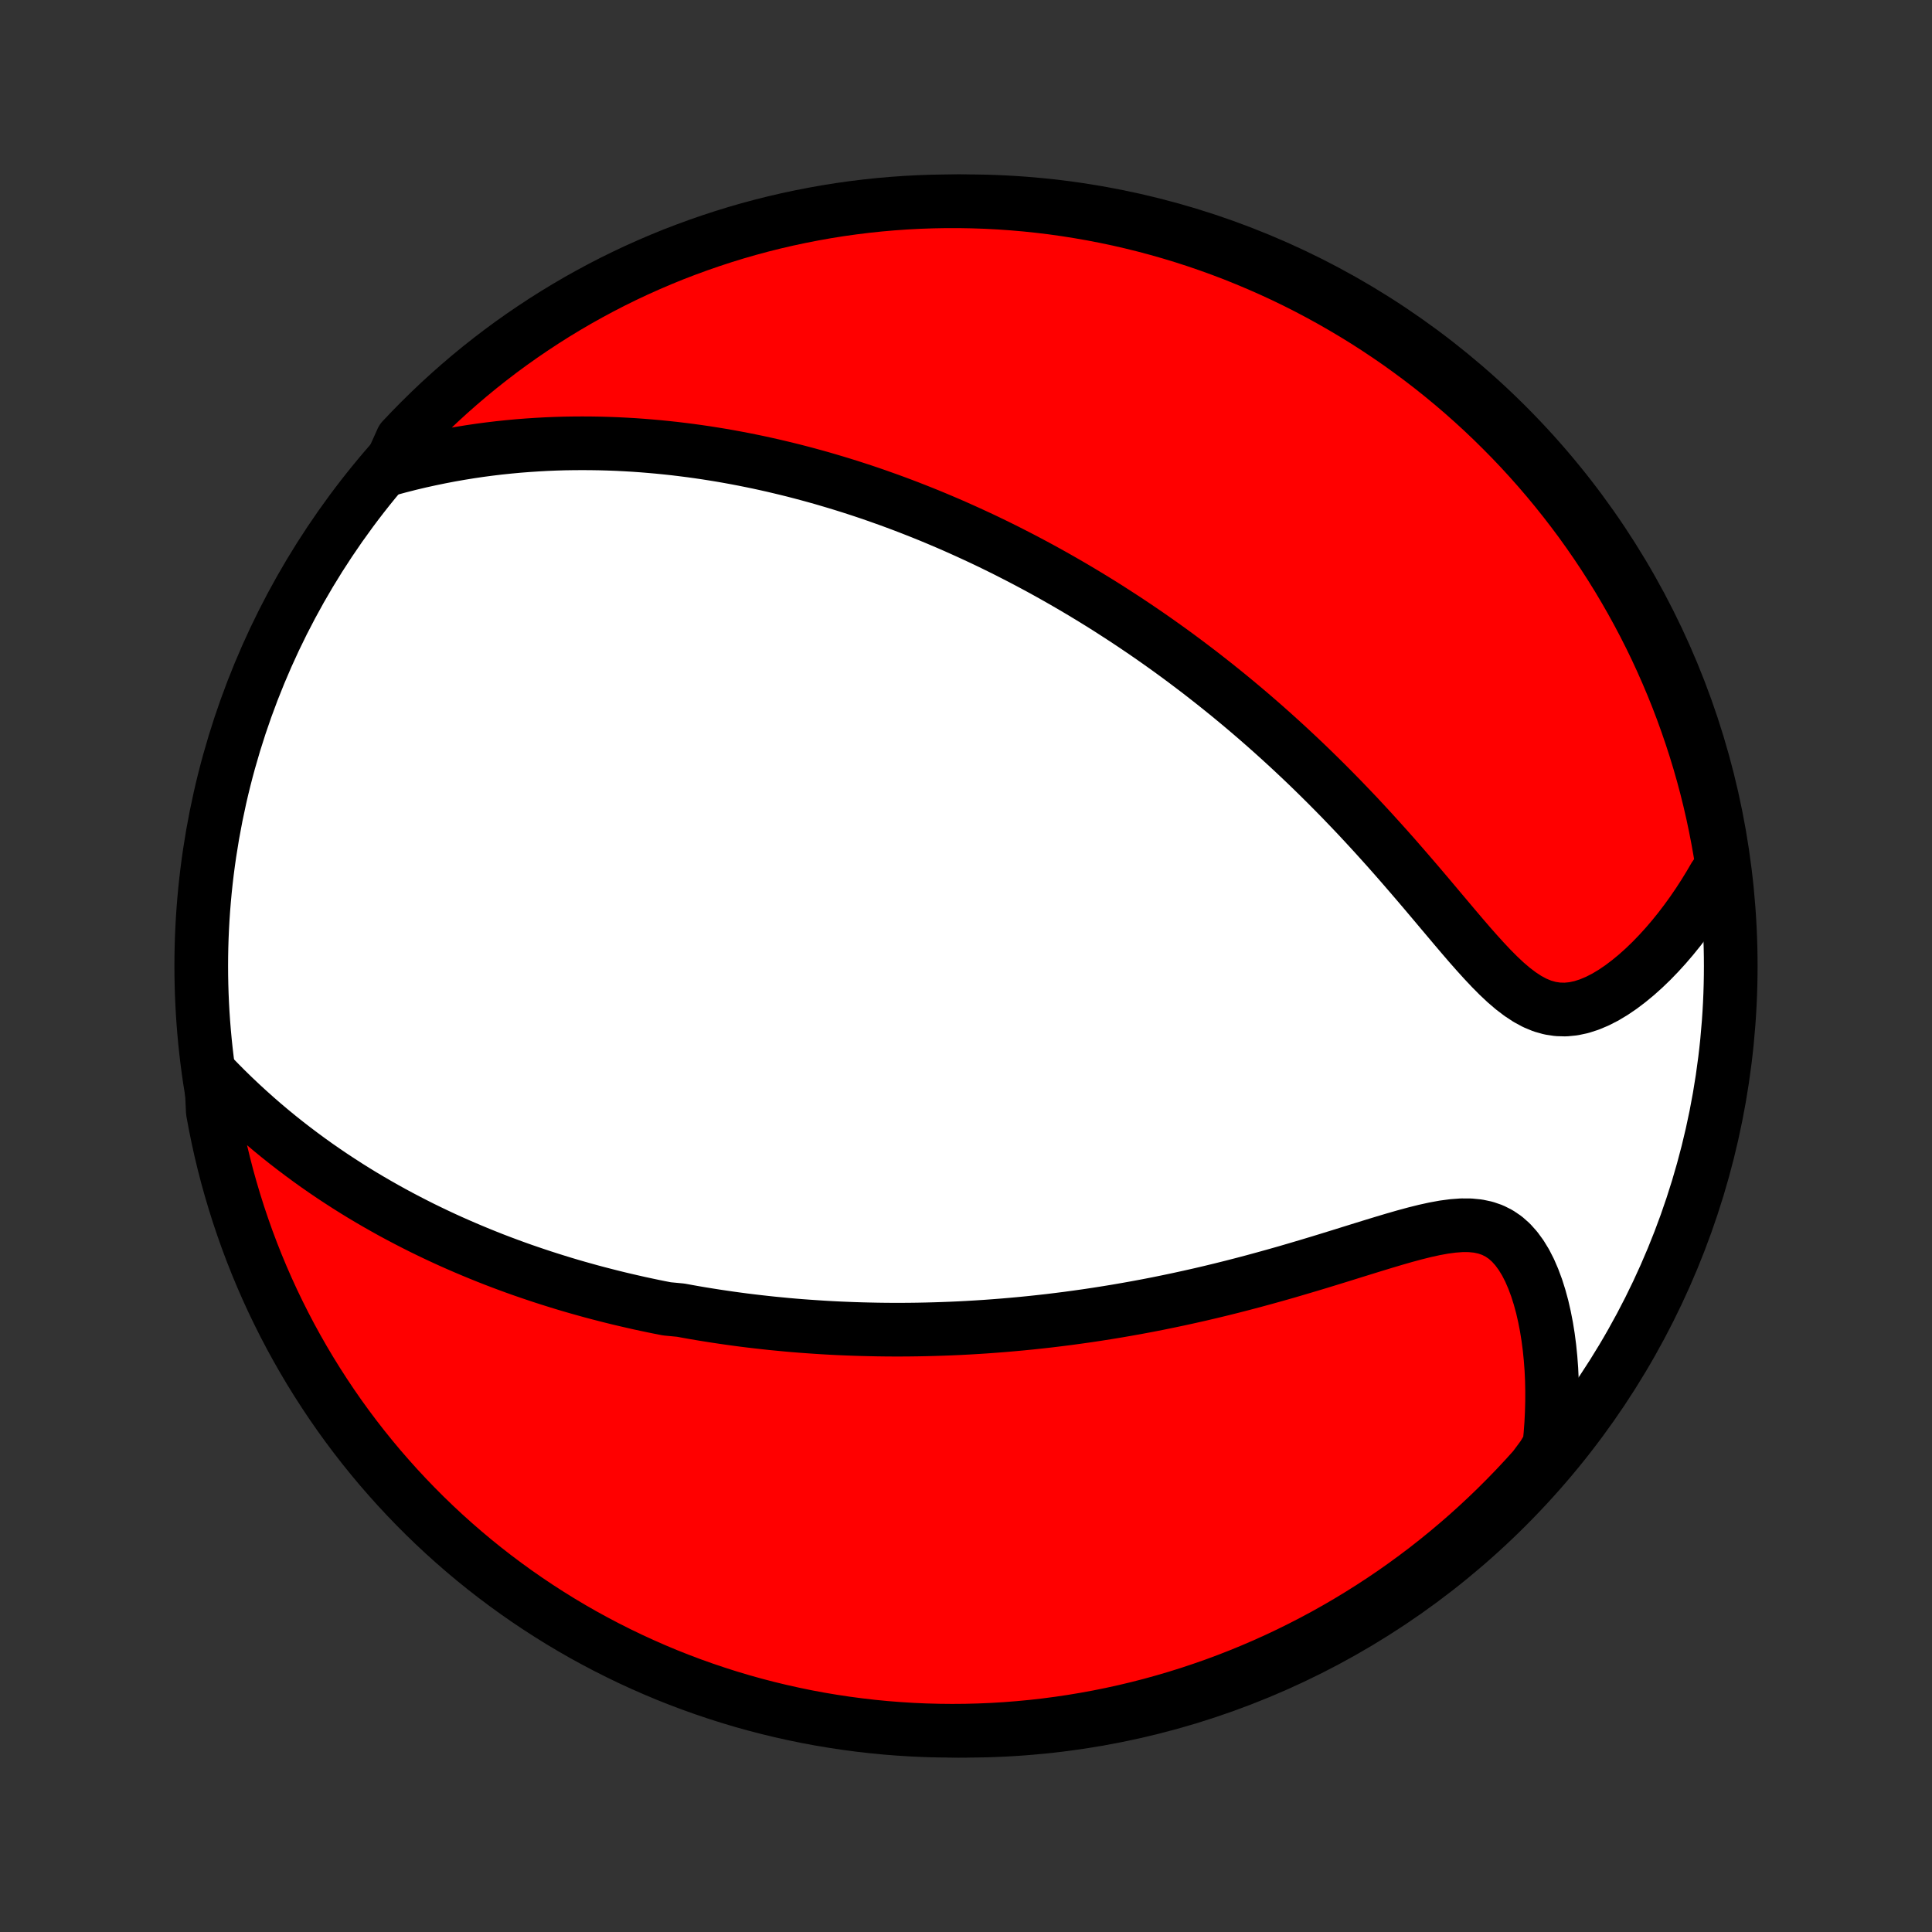 <?xml version="1.0" encoding="utf-8" standalone="no"?>
<!DOCTYPE svg PUBLIC "-//W3C//DTD SVG 1.1//EN"
  "http://www.w3.org/Graphics/SVG/1.1/DTD/svg11.dtd">
<!-- Created with matplotlib (http://matplotlib.org/) -->
<svg height="72pt" version="1.1" viewBox="0 0 72 72" width="72pt" xmlns="http://www.w3.org/2000/svg" xmlns:xlink="http://www.w3.org/1999/xlink">
 <rect x="0" y="0" width="72" height="72" fill="#333333" stroke="none"/>
 <defs>
  <style type="text/css">
*{stroke-linecap:butt;stroke-linejoin:round;}
  </style>
 </defs>
 <g id="figure_1">
  <g id="patch_1">
   <path d="
M0 72
L72 72
L72 0
L0 0
z
" style="fill:none;"/>
  </g>
  <g id="axes_1">
   <g id="PatchCollection_1">
    <defs>
     <path d="
M36 -7.5
C43.558 -7.5 50.808 -10.503 56.153 -15.848
C61.497 -21.192 64.5 -28.442 64.5 -36
C64.5 -43.558 61.497 -50.808 56.153 -56.153
C50.808 -61.497 43.558 -64.5 36 -64.5
C28.442 -64.5 21.192 -61.497 15.848 -56.153
C10.503 -50.808 7.5 -43.558 7.5 -36
C7.5 -28.442 10.503 -21.192 15.848 -15.848
C21.192 -10.503 28.442 -7.5 36 -7.5
z
" id="C0_0_a811fe30f3"/>
     <path d="
M7.865 -31.967
L8.14 -31.683
L8.417 -31.404
L8.695 -31.133
L8.975 -30.868
L9.257 -30.609
L9.539 -30.357
L9.822 -30.111
L10.106 -29.872
L10.39 -29.639
L10.675 -29.412
L10.96 -29.192
L11.245 -28.977
L11.529 -28.768
L11.814 -28.564
L12.098 -28.367
L12.382 -28.174
L12.665 -27.988
L12.947 -27.806
L13.229 -27.629
L13.51 -27.457
L13.791 -27.29
L14.07 -27.128
L14.349 -26.97
L14.626 -26.816
L14.903 -26.667
L15.179 -26.522
L15.453 -26.381
L15.727 -26.243
L16 -26.11
L16.272 -25.98
L16.542 -25.854
L16.812 -25.731
L17.081 -25.612
L17.349 -25.496
L17.616 -25.383
L17.882 -25.273
L18.147 -25.166
L18.411 -25.062
L18.675 -24.961
L18.937 -24.863
L19.199 -24.767
L19.46 -24.674
L19.721 -24.584
L19.981 -24.496
L20.24 -24.41
L20.499 -24.327
L20.757 -24.246
L21.014 -24.167
L21.272 -24.09
L21.528 -24.016
L21.785 -23.944
L22.041 -23.873
L22.297 -23.805
L22.553 -23.739
L22.808 -23.674
L23.064 -23.611
L23.319 -23.551
L23.575 -23.492
L23.83 -23.434
L24.086 -23.379
L24.342 -23.325
L24.598 -23.273
L24.855 -23.223
L25.369 -23.174
L25.626 -23.127
L25.885 -23.081
L26.143 -23.037
L26.403 -22.995
L26.663 -22.954
L26.924 -22.915
L27.186 -22.877
L27.448 -22.841
L27.712 -22.806
L27.977 -22.773
L28.243 -22.742
L28.51 -22.712
L28.778 -22.683
L29.047 -22.657
L29.318 -22.631
L29.59 -22.607
L29.864 -22.585
L30.139 -22.565
L30.416 -22.546
L30.695 -22.528
L30.975 -22.512
L31.257 -22.498
L31.541 -22.486
L31.828 -22.475
L32.116 -22.466
L32.406 -22.459
L32.698 -22.453
L32.993 -22.449
L33.29 -22.447
L33.589 -22.447
L33.891 -22.449
L34.195 -22.453
L34.502 -22.459
L34.811 -22.467
L35.123 -22.477
L35.438 -22.489
L35.756 -22.503
L36.077 -22.52
L36.4 -22.539
L36.727 -22.56
L37.056 -22.584
L37.389 -22.61
L37.725 -22.639
L38.064 -22.67
L38.406 -22.704
L38.751 -22.741
L39.1 -22.78
L39.452 -22.823
L39.807 -22.868
L40.166 -22.917
L40.528 -22.968
L40.893 -23.023
L41.261 -23.081
L41.633 -23.142
L42.008 -23.207
L42.386 -23.275
L42.767 -23.346
L43.151 -23.421
L43.538 -23.5
L43.928 -23.582
L44.32 -23.668
L44.715 -23.757
L45.113 -23.85
L45.513 -23.947
L45.914 -24.047
L46.318 -24.151
L46.723 -24.258
L47.13 -24.369
L47.537 -24.482
L47.946 -24.598
L48.354 -24.718
L48.763 -24.839
L49.171 -24.962
L49.579 -25.087
L49.984 -25.212
L50.388 -25.338
L50.79 -25.463
L51.188 -25.586
L51.582 -25.706
L51.971 -25.822
L52.354 -25.932
L52.731 -26.034
L53.1 -26.126
L53.459 -26.205
L53.809 -26.269
L54.147 -26.314
L54.472 -26.338
L54.783 -26.337
L55.079 -26.308
L55.358 -26.249
L55.622 -26.158
L55.868 -26.034
L56.098 -25.878
L56.311 -25.689
L56.507 -25.47
L56.688 -25.223
L56.854 -24.951
L57.005 -24.656
L57.141 -24.341
L57.265 -24.008
L57.375 -23.661
L57.473 -23.302
L57.558 -22.931
L57.632 -22.552
L57.694 -22.166
L57.745 -21.773
L57.785 -21.376
L57.815 -20.975
L57.834 -20.572
L57.842 -20.167
L57.841 -19.761
L57.83 -19.354
L57.81 -18.947
L57.78 -18.541
L57.741 -18.137
L57.497 -17.733
L57.167 -17.288
L56.831 -16.916
L56.488 -16.549
L56.139 -16.189
L55.784 -15.834
L55.423 -15.486
L55.056 -15.144
L54.684 -14.808
L54.305 -14.479
L53.921 -14.156
L53.532 -13.84
L53.137 -13.53
L52.737 -13.228
L52.332 -12.932
L51.922 -12.643
L51.507 -12.362
L51.087 -12.088
L50.663 -11.821
L50.234 -11.561
L49.801 -11.309
L49.364 -11.064
L48.922 -10.827
L48.477 -10.598
L48.028 -10.376
L47.575 -10.162
L47.119 -9.956
L46.659 -9.758
L46.196 -9.568
L45.73 -9.386
L45.261 -9.212
L44.789 -9.047
L44.315 -8.889
L43.838 -8.74
L43.358 -8.599
L42.877 -8.466
L42.393 -8.342
L41.907 -8.226
L41.42 -8.119
L40.931 -8.02
L40.44 -7.93
L39.948 -7.848
L39.455 -7.775
L38.961 -7.71
L38.465 -7.654
L37.97 -7.607
L37.473 -7.568
L36.976 -7.538
L36.479 -7.517
L35.981 -7.504
L35.484 -7.5
L34.987 -7.505
L34.49 -7.518
L33.993 -7.54
L33.498 -7.571
L33.002 -7.61
L32.508 -7.658
L32.015 -7.715
L31.523 -7.78
L31.033 -7.854
L30.544 -7.936
L30.056 -8.027
L29.571 -8.127
L29.087 -8.235
L28.606 -8.351
L28.127 -8.476
L27.65 -8.609
L27.175 -8.751
L26.704 -8.901
L26.235 -9.059
L25.769 -9.225
L25.306 -9.4
L24.847 -9.582
L24.391 -9.773
L23.939 -9.972
L23.49 -10.178
L23.045 -10.393
L22.604 -10.615
L22.167 -10.845
L21.734 -11.082
L21.305 -11.328
L20.882 -11.58
L20.462 -11.841
L20.048 -12.108
L19.638 -12.383
L19.233 -12.665
L18.834 -12.954
L18.439 -13.25
L18.05 -13.553
L17.666 -13.863
L17.288 -14.18
L16.916 -14.503
L16.549 -14.833
L16.189 -15.169
L15.834 -15.512
L15.486 -15.861
L15.144 -16.216
L14.808 -16.577
L14.479 -16.944
L14.156 -17.316
L13.84 -17.695
L13.53 -18.079
L13.228 -18.468
L12.932 -18.863
L12.643 -19.263
L12.362 -19.668
L12.088 -20.078
L11.821 -20.493
L11.561 -20.913
L11.309 -21.337
L11.064 -21.766
L10.827 -22.199
L10.598 -22.636
L10.376 -23.078
L10.162 -23.523
L9.956 -23.972
L9.758 -24.425
L9.568 -24.881
L9.386 -25.341
L9.212 -25.804
L9.047 -26.27
L8.889 -26.739
L8.74 -27.211
L8.599 -27.685
L8.466 -28.162
L8.342 -28.642
L8.226 -29.123
L8.119 -29.607
L8.02 -30.093
L7.93 -30.58
z
" id="C0_1_f9890db138"/>
     <path d="
M14.489 -54.512
L14.876 -54.617
L15.261 -54.715
L15.643 -54.806
L16.024 -54.89
L16.402 -54.968
L16.777 -55.04
L17.149 -55.105
L17.519 -55.165
L17.885 -55.219
L18.249 -55.267
L18.609 -55.31
L18.966 -55.347
L19.319 -55.38
L19.67 -55.407
L20.017 -55.43
L20.361 -55.449
L20.701 -55.463
L21.038 -55.473
L21.372 -55.478
L21.703 -55.48
L22.03 -55.478
L22.355 -55.473
L22.676 -55.464
L22.994 -55.452
L23.309 -55.436
L23.621 -55.418
L23.93 -55.396
L24.236 -55.371
L24.539 -55.344
L24.839 -55.314
L25.137 -55.282
L25.432 -55.246
L25.725 -55.209
L26.015 -55.169
L26.302 -55.127
L26.587 -55.082
L26.87 -55.036
L27.151 -54.987
L27.429 -54.936
L27.706 -54.883
L27.98 -54.828
L28.252 -54.772
L28.522 -54.713
L28.791 -54.653
L29.058 -54.59
L29.323 -54.526
L29.586 -54.461
L29.848 -54.393
L30.108 -54.324
L30.367 -54.253
L30.625 -54.181
L30.881 -54.106
L31.137 -54.03
L31.39 -53.953
L31.643 -53.874
L31.895 -53.793
L32.146 -53.711
L32.396 -53.627
L32.645 -53.541
L32.893 -53.453
L33.141 -53.365
L33.388 -53.274
L33.634 -53.182
L33.88 -53.088
L34.125 -52.992
L34.37 -52.895
L34.615 -52.796
L34.859 -52.695
L35.103 -52.592
L35.347 -52.488
L35.59 -52.382
L35.834 -52.273
L36.078 -52.163
L36.321 -52.051
L36.565 -51.938
L36.809 -51.822
L37.053 -51.704
L37.297 -51.584
L37.542 -51.462
L37.786 -51.337
L38.032 -51.211
L38.278 -51.082
L38.524 -50.951
L38.771 -50.818
L39.018 -50.682
L39.266 -50.544
L39.515 -50.403
L39.764 -50.26
L40.015 -50.114
L40.266 -49.965
L40.517 -49.814
L40.77 -49.66
L41.024 -49.503
L41.279 -49.343
L41.534 -49.179
L41.791 -49.013
L42.049 -48.844
L42.308 -48.671
L42.568 -48.495
L42.829 -48.316
L43.091 -48.133
L43.355 -47.946
L43.62 -47.756
L43.886 -47.562
L44.153 -47.364
L44.421 -47.162
L44.691 -46.957
L44.961 -46.747
L45.233 -46.533
L45.506 -46.315
L45.781 -46.093
L46.056 -45.866
L46.333 -45.635
L46.611 -45.399
L46.889 -45.159
L47.169 -44.914
L47.45 -44.664
L47.731 -44.41
L48.014 -44.151
L48.297 -43.887
L48.581 -43.619
L48.865 -43.346
L49.15 -43.067
L49.435 -42.785
L49.721 -42.497
L50.007 -42.205
L50.292 -41.908
L50.578 -41.608
L50.863 -41.302
L51.148 -40.993
L51.432 -40.68
L51.716 -40.364
L51.999 -40.044
L52.281 -39.721
L52.562 -39.396
L52.842 -39.07
L53.121 -38.742
L53.398 -38.414
L53.674 -38.086
L53.949 -37.76
L54.222 -37.436
L54.494 -37.116
L54.764 -36.802
L55.034 -36.496
L55.303 -36.199
L55.571 -35.914
L55.839 -35.644
L56.108 -35.391
L56.378 -35.16
L56.65 -34.953
L56.924 -34.773
L57.2 -34.624
L57.481 -34.508
L57.765 -34.428
L58.052 -34.385
L58.343 -34.377
L58.637 -34.406
L58.933 -34.469
L59.23 -34.565
L59.528 -34.69
L59.825 -34.842
L60.12 -35.019
L60.413 -35.218
L60.702 -35.437
L60.988 -35.673
L61.268 -35.924
L61.544 -36.19
L61.813 -36.468
L62.076 -36.757
L62.332 -37.056
L62.581 -37.364
L62.822 -37.68
L63.056 -38.003
L63.282 -38.333
L63.5 -38.668
L63.709 -39.008
L63.911 -39.353
L64.187 -39.702
L64.109 -40.215
L64.022 -40.706
L63.927 -41.196
L63.824 -41.684
L63.712 -42.171
L63.592 -42.655
L63.463 -43.138
L63.326 -43.618
L63.18 -44.096
L63.026 -44.572
L62.864 -45.045
L62.694 -45.516
L62.516 -45.983
L62.33 -46.447
L62.135 -46.908
L61.933 -47.366
L61.723 -47.821
L61.505 -48.272
L61.279 -48.719
L61.045 -49.162
L60.804 -49.601
L60.555 -50.036
L60.299 -50.467
L60.035 -50.893
L59.764 -51.315
L59.486 -51.732
L59.201 -52.144
L58.909 -52.552
L58.609 -52.954
L58.303 -53.351
L57.99 -53.743
L57.67 -54.13
L57.344 -54.511
L57.011 -54.886
L56.672 -55.256
L56.326 -55.62
L55.974 -55.977
L55.617 -56.329
L55.253 -56.675
L54.883 -57.014
L54.508 -57.347
L54.127 -57.673
L53.74 -57.993
L53.348 -58.306
L52.951 -58.612
L52.548 -58.911
L52.141 -59.204
L51.728 -59.489
L51.311 -59.767
L50.889 -60.038
L50.463 -60.301
L50.032 -60.557
L49.597 -60.806
L49.158 -61.047
L48.715 -61.281
L48.268 -61.507
L47.817 -61.725
L47.362 -61.935
L46.904 -62.137
L46.443 -62.331
L45.979 -62.518
L45.511 -62.696
L45.041 -62.866
L44.568 -63.028
L44.092 -63.182
L43.614 -63.327
L43.134 -63.464
L42.651 -63.593
L42.166 -63.713
L41.68 -63.825
L41.192 -63.928
L40.702 -64.023
L40.21 -64.109
L39.718 -64.187
L39.224 -64.257
L38.729 -64.317
L38.234 -64.369
L37.738 -64.412
L37.241 -64.447
L36.744 -64.473
L36.246 -64.49
L35.749 -64.499
L35.252 -64.499
L34.755 -64.49
L34.258 -64.473
L33.762 -64.447
L33.266 -64.412
L32.772 -64.369
L32.278 -64.317
L31.785 -64.256
L31.294 -64.187
L30.804 -64.109
L30.316 -64.022
L29.829 -63.927
L29.345 -63.824
L28.862 -63.712
L28.382 -63.592
L27.904 -63.463
L27.428 -63.326
L26.955 -63.18
L26.484 -63.026
L26.017 -62.864
L25.553 -62.694
L25.091 -62.516
L24.634 -62.33
L24.179 -62.135
L23.728 -61.933
L23.281 -61.723
L22.838 -61.505
L22.399 -61.279
L21.964 -61.045
L21.533 -60.804
L21.107 -60.555
L20.685 -60.299
L20.268 -60.035
L19.856 -59.764
L19.448 -59.486
L19.046 -59.201
L18.649 -58.909
L18.257 -58.609
L17.87 -58.303
L17.489 -57.99
L17.114 -57.67
L16.744 -57.344
L16.38 -57.011
L16.023 -56.672
L15.671 -56.326
L15.325 -55.974
L14.986 -55.617
z
" id="C0_2_59afe0760f"/>
    </defs>
    <g clip-path="url(#p1bffca34e9)">
     <use style="fill:#ffffff;stroke:#000000;stroke-width:2.0;" x="0.0" xlink:href="#C0_0_a811fe30f3" y="72.0"/>
    </g>
    <g clip-path="url(#p1bffca34e9)">
     <use style="fill:#ff0000;stroke:#000000;stroke-width:2.0;" x="0.0" xlink:href="#C0_1_f9890db138" y="72.0"/>
    </g>
    <g clip-path="url(#p1bffca34e9)">
     <use style="fill:#ff0000;stroke:#000000;stroke-width:2.0;" x="0.0" xlink:href="#C0_2_59afe0760f" y="72.0"/>
    </g>
   </g>
  </g>
 </g>
 <defs>
  <clipPath id="p1bffca34e9">
   <rect height="72.0" width="72.0" x="0.0" y="0.0"/>
  </clipPath>
 </defs>
</svg>
